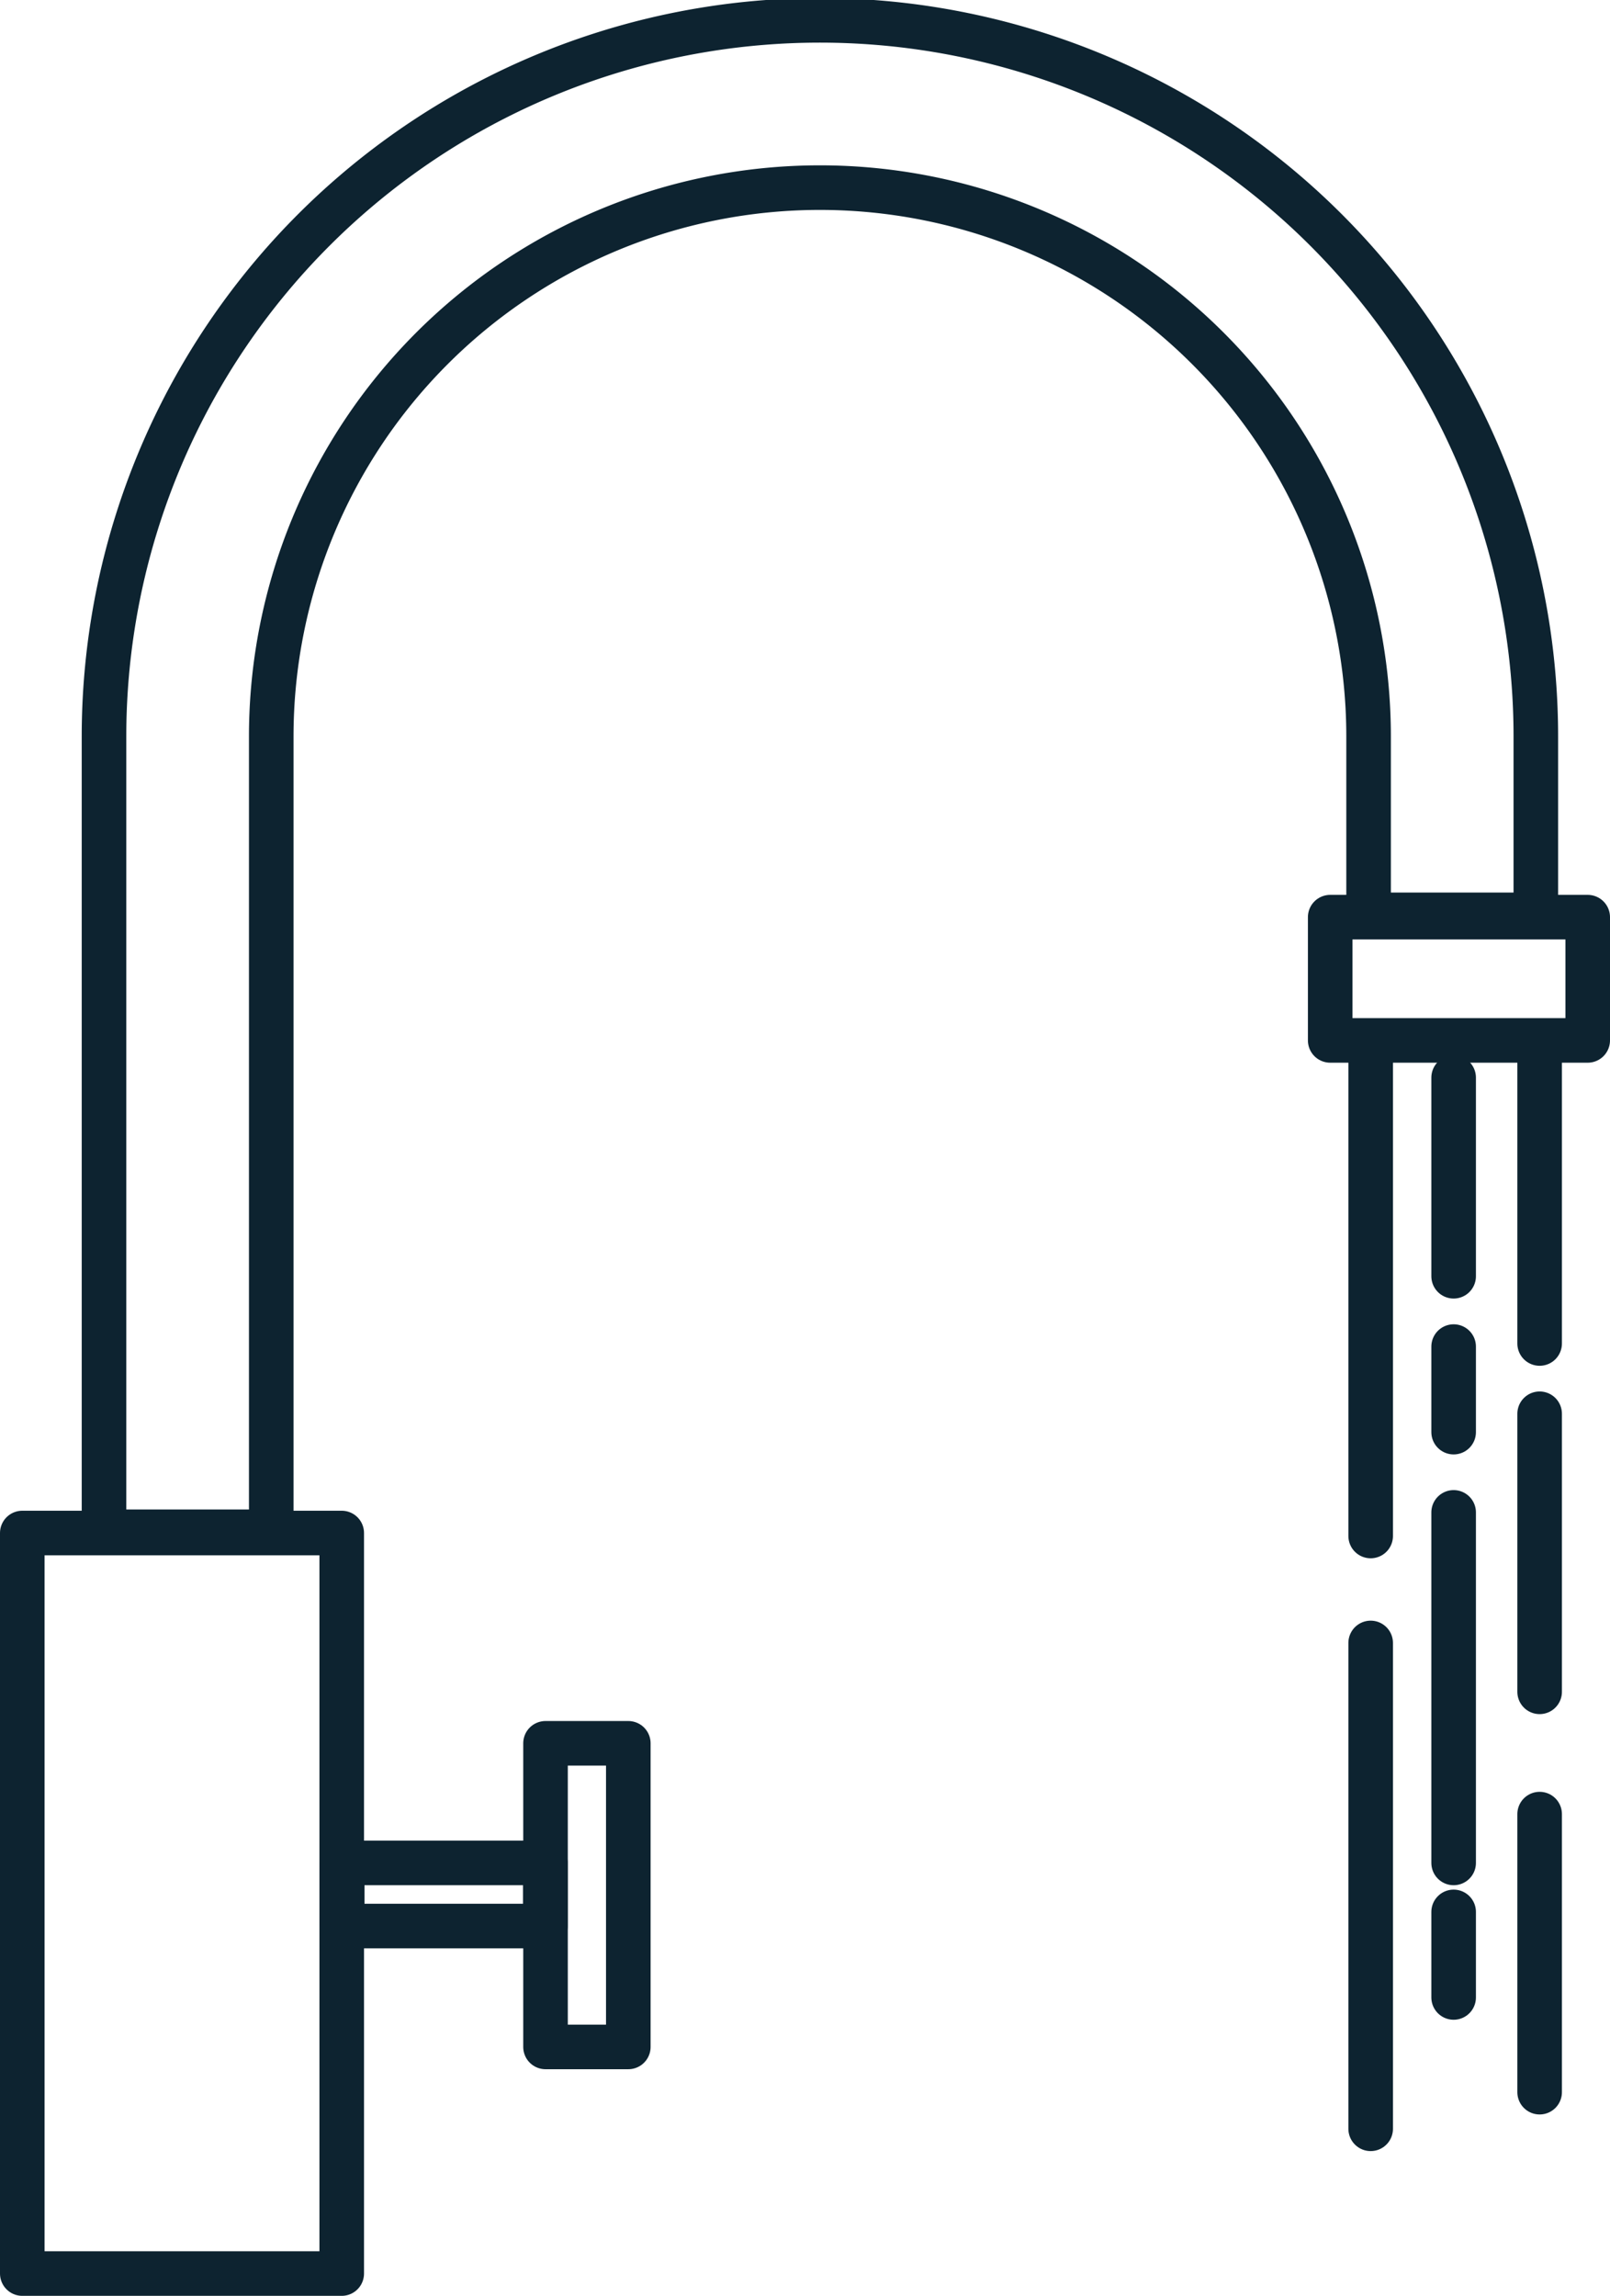 <svg xmlns="http://www.w3.org/2000/svg" width="27.09" height="38.616" viewBox="0 0 27.09 38.616"><g transform="translate(0.375 0.375)"><rect width="5.375" height="12.456" transform="translate(0 25.411)" fill="none" stroke="#0d2330" stroke-linecap="round" stroke-linejoin="round" stroke-width="0.75"/><rect width="1.393" height="5.107" transform="translate(8.804 28.948)" fill="none" stroke="#0d2330" stroke-linecap="round" stroke-linejoin="round" stroke-width="0.75"/><rect width="2.073" height="4.333" transform="translate(26.34 15.052) rotate(90)" fill="none" stroke="#0d2330" stroke-linecap="round" stroke-linejoin="round" stroke-width="0.75"/><rect width="3.419" height="1.062" transform="translate(5.383 30.96)" fill="none" stroke="#0d2330" stroke-linecap="round" stroke-linejoin="round" stroke-width="0.75"/><path d="M273.434,54.819" transform="translate(-259.945 -32.132)" fill="none" stroke="#0d2330" stroke-linecap="round" stroke-linejoin="round" stroke-width="0.75"/><g transform="translate(1.375)"><path d="M250.563,31.839h-2.814V18.462a12.046,12.046,0,0,1,24.092,0v3h-2.814v-3a9.232,9.232,0,0,0-18.464,0Z" transform="translate(-247.749 -6.449)" fill="none" stroke="#0d2330" stroke-linecap="round" stroke-linejoin="round" stroke-width="0.75"/></g><line y2="8.172" transform="translate(22.688 27.26)" fill="none" stroke="#0d2330" stroke-linecap="round" stroke-linejoin="round" stroke-width="0.75"/><line y2="8.172" transform="translate(22.688 17.289)" fill="none" stroke="#0d2330" stroke-linecap="round" stroke-linejoin="round" stroke-width="0.75"/><line y2="4.677" transform="translate(25.531 23.405)" fill="none" stroke="#0d2330" stroke-linecap="round" stroke-linejoin="round" stroke-width="0.75"/><line y2="4.677" transform="translate(25.531 30.139)" fill="none" stroke="#0d2330" stroke-linecap="round" stroke-linejoin="round" stroke-width="0.75"/><line y2="4.905" transform="translate(25.531 17.318)" fill="none" stroke="#0d2330" stroke-linecap="round" stroke-linejoin="round" stroke-width="0.75"/><line y2="3.341" transform="translate(24.084 17.751)" fill="none" stroke="#0d2330" stroke-linecap="round" stroke-linejoin="round" stroke-width="0.75"/><line y2="1.439" transform="translate(24.084 22.275)" fill="none" stroke="#0d2330" stroke-linecap="round" stroke-linejoin="round" stroke-width="0.75"/><line y2="1.439" transform="translate(24.084 31.784)" fill="none" stroke="#0d2330" stroke-linecap="round" stroke-linejoin="round" stroke-width="0.75"/><line y2="5.896" transform="translate(24.084 25.064)" fill="none" stroke="#0d2330" stroke-linecap="round" stroke-linejoin="round" stroke-width="0.75"/></g></svg>